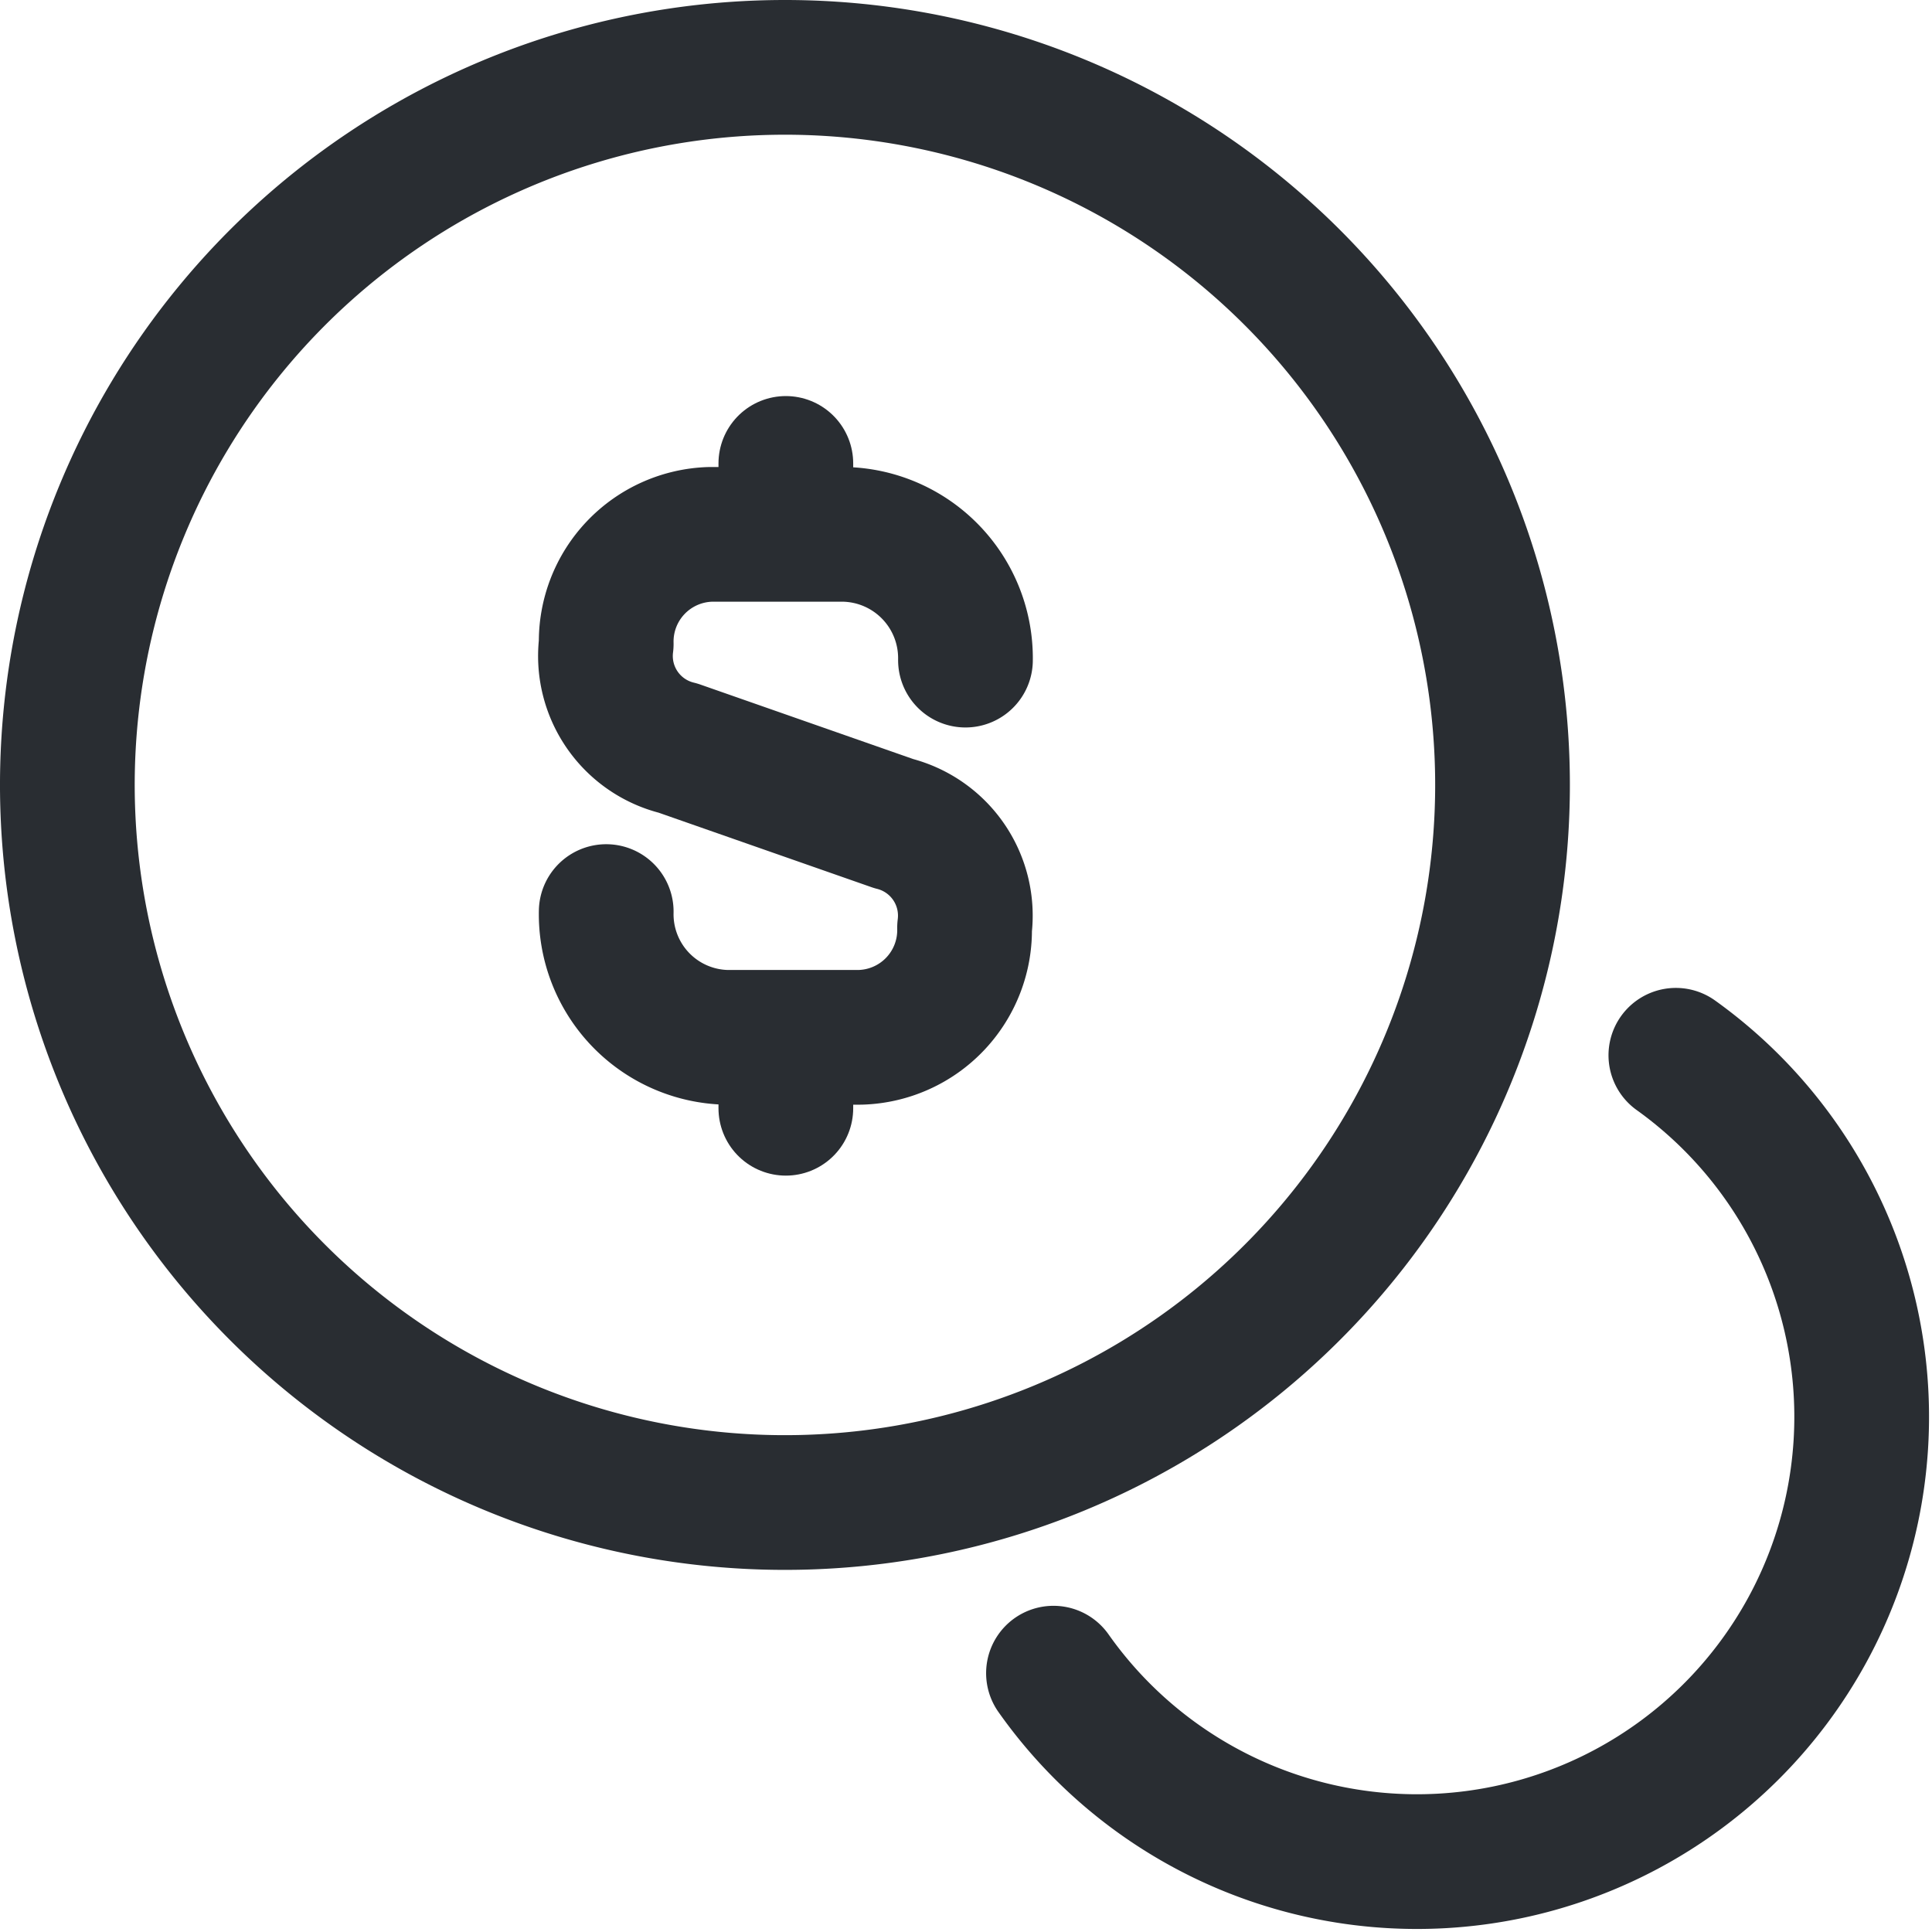 <svg xmlns="http://www.w3.org/2000/svg" width="21.512" height="21.51" viewBox="0 0 21.512 21.51">
  <g id="_12a" data-name="12a" transform="translate(-1.25 -1.25)">
    <g id="Group">
      <path id="Vector" d="M0,4.2A1.371,1.371,0,0,0,1.33,5.6h1.5A1.194,1.194,0,0,0,3.99,4.38,1.057,1.057,0,0,0,3.2,3.22L.8,2.38A1.055,1.055,0,0,1,0,1.22,1.194,1.194,0,0,1,1.16,0h1.5A1.379,1.379,0,0,1,4,1.4" transform="translate(8 7.2)" fill="none" stroke="#292d32" stroke-linecap="round" stroke-linejoin="round" stroke-width="1.5"/>
      <path id="Vector-2" data-name="Vector" d="M0,0V.74" transform="translate(10 12.85)" fill="none" stroke="#292d32" stroke-linecap="round" stroke-linejoin="round" stroke-width="1.5"/>
      <path id="Vector-3" data-name="Vector" d="M0,0V.78" transform="translate(10 6.41)" fill="none" stroke="#292d32" stroke-linecap="round" stroke-linejoin="round" stroke-width="1.5"/>
    </g>
    <path id="Vector-4" data-name="Vector" d="M15.98,7.99A7.99,7.99,0,1,1,7.99,0a7.99,7.99,0,0,1,7.99,7.99Z" transform="translate(2 2)" fill="none" stroke="#292d32" stroke-linecap="round" stroke-linejoin="round" stroke-width="1.5"/>
    <path id="Vector-5" data-name="Vector" d="M0,6.88A4.952,4.952,0,1,0,6.93,0" transform="translate(12.98 13)" fill="none" stroke="#292d32" stroke-linecap="round" stroke-linejoin="round" stroke-width="1.5"/>
  </g>
</svg>
